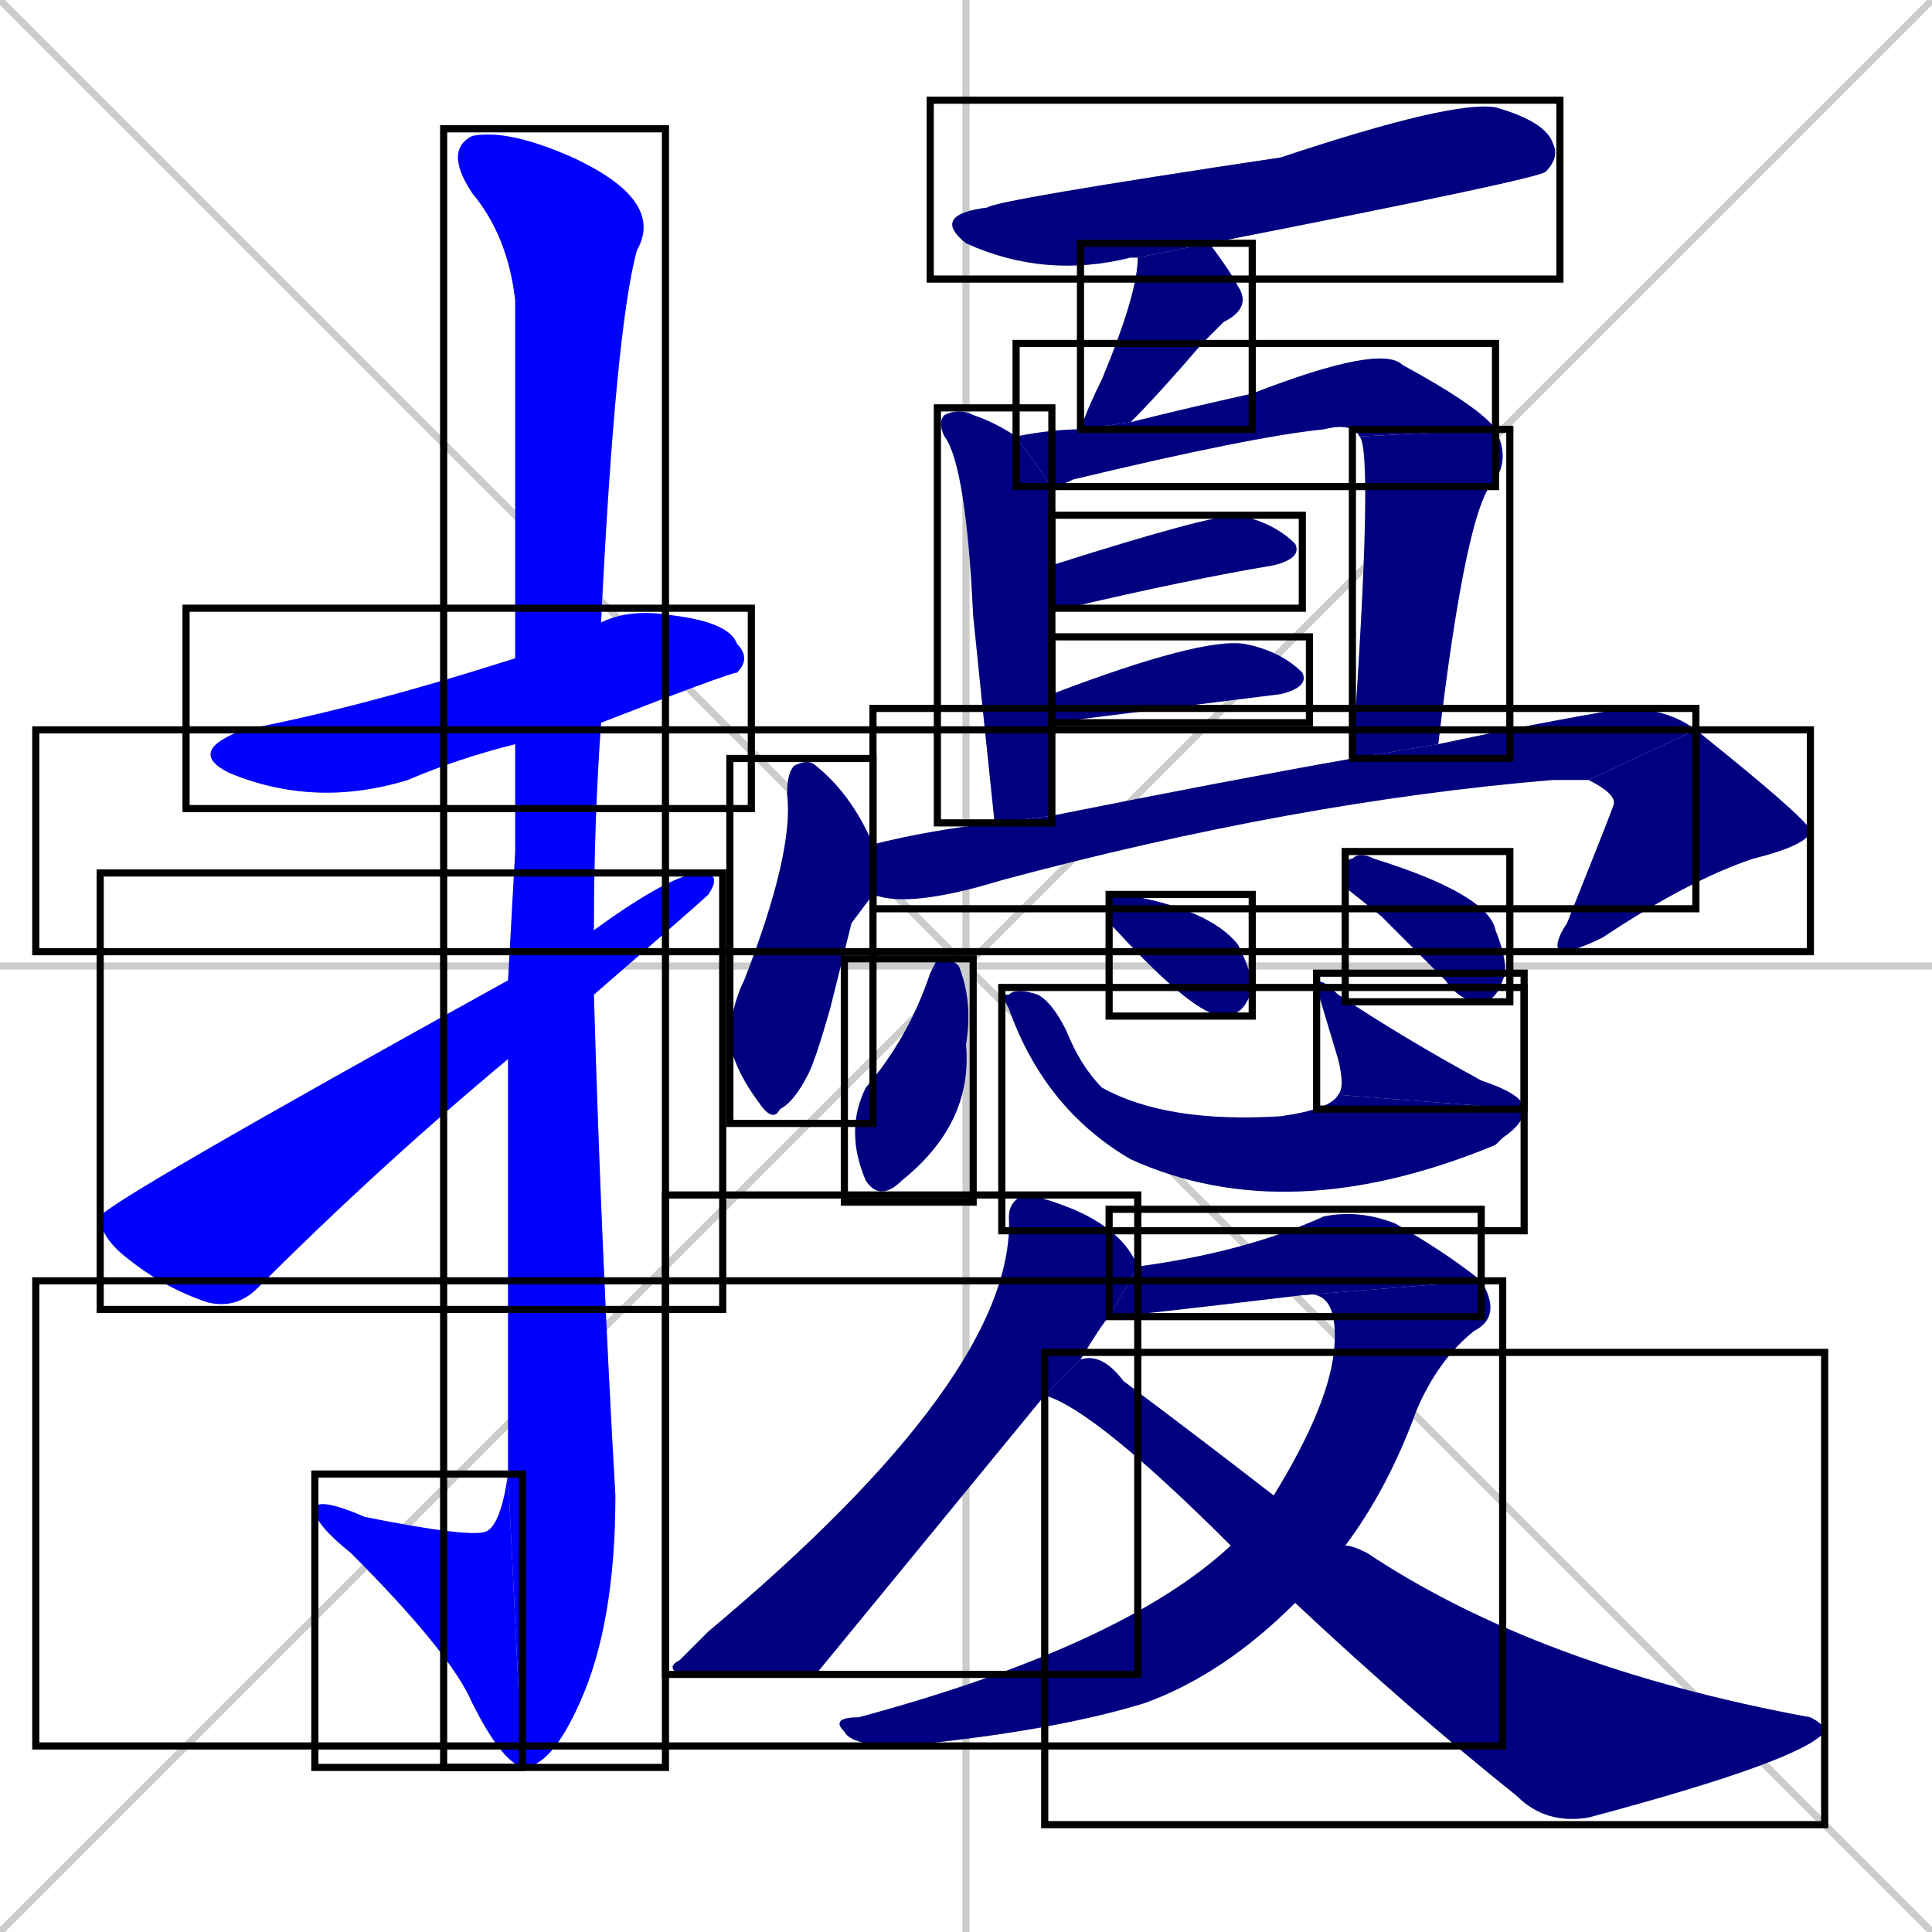<svg xmlns="http://www.w3.org/2000/svg" xmlns:xlink="http://www.w3.org/1999/xlink" width="270" height="270"><defs><clipPath id="clip-mask-1"><use xlink:href="#rect-1" /></clipPath><clipPath id="clip-mask-2"><use xlink:href="#rect-2" /></clipPath><clipPath id="clip-mask-3"><use xlink:href="#rect-3" /></clipPath><clipPath id="clip-mask-4"><use xlink:href="#rect-4" /></clipPath><clipPath id="clip-mask-5"><use xlink:href="#rect-5" /></clipPath><clipPath id="clip-mask-6"><use xlink:href="#rect-6" /></clipPath><clipPath id="clip-mask-7"><use xlink:href="#rect-7" /></clipPath><clipPath id="clip-mask-8"><use xlink:href="#rect-8" /></clipPath><clipPath id="clip-mask-9"><use xlink:href="#rect-9" /></clipPath><clipPath id="clip-mask-10"><use xlink:href="#rect-10" /></clipPath><clipPath id="clip-mask-11"><use xlink:href="#rect-11" /></clipPath><clipPath id="clip-mask-12"><use xlink:href="#rect-12" /></clipPath><clipPath id="clip-mask-13"><use xlink:href="#rect-13" /></clipPath><clipPath id="clip-mask-14"><use xlink:href="#rect-14" /></clipPath><clipPath id="clip-mask-15"><use xlink:href="#rect-15" /></clipPath><clipPath id="clip-mask-16"><use xlink:href="#rect-16" /></clipPath><clipPath id="clip-mask-17"><use xlink:href="#rect-17" /></clipPath><clipPath id="clip-mask-18"><use xlink:href="#rect-18" /></clipPath><clipPath id="clip-mask-19"><use xlink:href="#rect-19" /></clipPath><clipPath id="clip-mask-20"><use xlink:href="#rect-20" /></clipPath><clipPath id="clip-mask-21"><use xlink:href="#rect-21" /></clipPath><clipPath id="clip-mask-22"><use xlink:href="#rect-22" /></clipPath><clipPath id="clip-mask-23"><use xlink:href="#rect-23" /></clipPath></defs><path d="M 0 0 L 270 270 M 270 0 L 0 270 M 135 0 L 135 270 M 0 135 L 270 135" stroke="#CCCCCC" /><path d="M 72 104 Q 64 106 57 109 Q 44 113 32 108 Q 26 105 34 102 Q 50 99 72 92 L 84 87 Q 88 85 94 86 Q 102 87 103 90 Q 105 92 103 94 Q 102 94 84 101" fill="#CCCCCC"/><path d="M 72 119 L 72 104 L 72 92 Q 72 47 72 42 Q 71 33 66 27 Q 62 21 66 19 Q 71 18 80 22 Q 93 28 89 35 Q 86 46 84 87 L 84 101 Q 83 115 83 130 L 83 139 Q 84 174 86 209 Q 86 227 81 238 Q 77 247 73 247 L 71 206 Q 71 174 71 148 L 71 137" fill="#CCCCCC"/><path d="M 73 247 Q 70 246 66 238 Q 63 231 49 217 Q 44 213 44 211 Q 44 209 51 212 Q 66 215 68 214 Q 70 213 71 206" fill="#CCCCCC"/><path d="M 83 130 Q 94 122 98 122 Q 101 122 99 125 Q 98 126 83 139 L 71 148 Q 53 163 36 180 Q 33 183 29 182 Q 23 180 18 176 Q 14 173 14 170 Q 15 168 71 137" fill="#CCCCCC"/><path d="M 159 36 Q 158 36 158 36 Q 146 39 135 34 Q 130 30 138 29 Q 139 28 179 22 Q 203 14 209 15 Q 216 17 217 20 Q 218 22 216 24 Q 215 25 169 34" fill="#CCCCCC"/><path d="M 151 60 Q 151 60 151 60 Q 152 57 154 53 Q 159 41 159 36 L 169 34 Q 172 38 173 40 Q 175 43 171 45 Q 169 47 168 48 Q 162 55 158 59" fill="#CCCCCC"/><path d="M 139 115 Q 137 96 136 86 Q 135 65 132 61 Q 131 59 132 58 Q 134 57 136 58 Q 139 59 142 61 L 147 68 Q 147 74 147 79 L 147 85 Q 147 90 147 97 L 147 101 Q 147 107 147 114" fill="#CCCCCC"/><path d="M 142 61 Q 147 60 151 60 L 158 59 Q 166 57 175 55 Q 193 48 196 51 Q 207 57 209 60 L 190 61 Q 189 59 185 60 Q 175 61 150 67 Q 148 68 147 68" fill="#CCCCCC"/><path d="M 209 60 Q 211 64 209 67 Q 205 70 201 104 L 189 106 Q 192 63 190 61" fill="#CCCCCC"/><path d="M 147 79 Q 169 72 173 72 Q 178 73 181 76 Q 182 78 178 79 Q 166 81 149 85 Q 148 85 147 85" fill="#CCCCCC"/><path d="M 147 97 Q 168 89 174 90 Q 179 91 182 94 Q 183 96 179 97 L 147 101" fill="#CCCCCC"/><path d="M 119 129 L 116 141 Q 114 148 113 150 Q 111 154 109 155 Q 108 157 106 154 Q 103 150 102 146 Q 102 141 104 137 Q 111 119 110 111 Q 110 108 111 107 Q 113 106 114 107 Q 119 111 122 118 L 122 125" fill="#CCCCCC"/><path d="M 122 118 Q 130 116 139 115 L 147 114 Q 172 109 189 106 L 201 104 Q 215 101 227 99 Q 233 99 237 102 L 222 109 Q 220 109 217 109 Q 181 112 140 123 Q 127 127 122 125" fill="#CCCCCC"/><path d="M 237 102 Q 252 114 253 116 Q 253 118 245 120 Q 236 123 224 131 Q 220 133 218 133 Q 217 132 219 129 Q 225 114 225.5 112.5 Q 226 111 222 109" fill="#CCCCCC"/><path d="M 131 134 L 132 134 Q 133 134 134 135 Q 136 140 135 146 Q 136 157 126 165 Q 123 168 121 165 Q 118 158 121 152 Q 127 145 130 136" fill="#CCCCCC"/><path d="M 140 139 L 141 139 Q 142 138 145 139 Q 147 140 149 144 Q 151 149 154 152 Q 163 157 179 156 Q 186 155 187 153 L 213 155 Q 213 157 210 159 Q 209 160 209 160 Q 180 172 158 162 Q 146 155 141 141" fill="#CCCCCC"/><path d="M 187 153 Q 188 152 187 148 Q 184 138 184 138 Q 184 136 187 139 Q 196 145 207 151 Q 213 153 213 155" fill="#CCCCCC"/><path d="M 155 129 L 155 127 Q 155 125 157 125 Q 169 127 173 132 Q 175 136 175 138 Q 174 142 171 142 Q 167 142 156 130" fill="#CCCCCC"/><path d="M 188 124 L 188 122 Q 188 120 189 120 Q 190 119 192 120 Q 208 125 209 130 Q 211 135 210 137 Q 209 140 207 140 Q 204 140 202 137 Q 197 132 193 128" fill="#CCCCCC"/><path d="M 114 234 L 95 234 Q 93 233 95 232 Q 97 230 99 228 Q 142 192 141 170 Q 141 168 143 167 Q 145 167 150 169 Q 157 172 159 177 L 155 184 Q 154 185 151 190 L 146 195" fill="#CCCCCC"/><path d="M 159 177 Q 174 175 185 170 Q 190 169 195 171 Q 202 175 207 179 L 182 181 Q 157 184 155 184" fill="#CCCCCC"/><path d="M 207 179 Q 210 184 206 186 Q 201 190 198 197 Q 194 208 188 216 L 181 224 Q 171 234 160 238 Q 147 242 126 244 Q 119 244 118 242 Q 116 240 120 240 Q 157 230 172 216 L 178 209 Q 186 196 186.5 188 Q 187 180 182 181" fill="#CCCCCC"/><path d="M 188 216 Q 189 216 191 217 Q 215 233 253 240 Q 255 241 255 242 Q 252 246 222 254 Q 216 255 212 251 Q 197 239 181 224 L 172 216 Q 153 197 146 195 L 151 190 Q 154 189 157 193 Q 169 202 178 209" fill="#CCCCCC"/><path d="M 72 104 Q 64 106 57 109 Q 44 113 32 108 Q 26 105 34 102 Q 50 99 72 92 L 84 87 Q 88 85 94 86 Q 102 87 103 90 Q 105 92 103 94 Q 102 94 84 101" fill="#0000ff" clip-path="url(#clip-mask-1)" /><path d="M 72 119 L 72 104 L 72 92 Q 72 47 72 42 Q 71 33 66 27 Q 62 21 66 19 Q 71 18 80 22 Q 93 28 89 35 Q 86 46 84 87 L 84 101 Q 83 115 83 130 L 83 139 Q 84 174 86 209 Q 86 227 81 238 Q 77 247 73 247 L 71 206 Q 71 174 71 148 L 71 137" fill="#0000ff" clip-path="url(#clip-mask-2)" /><path d="M 73 247 Q 70 246 66 238 Q 63 231 49 217 Q 44 213 44 211 Q 44 209 51 212 Q 66 215 68 214 Q 70 213 71 206" fill="#0000ff" clip-path="url(#clip-mask-3)" /><path d="M 83 130 Q 94 122 98 122 Q 101 122 99 125 Q 98 126 83 139 L 71 148 Q 53 163 36 180 Q 33 183 29 182 Q 23 180 18 176 Q 14 173 14 170 Q 15 168 71 137" fill="#0000ff" clip-path="url(#clip-mask-4)" /><path d="M 159 36 Q 158 36 158 36 Q 146 39 135 34 Q 130 30 138 29 Q 139 28 179 22 Q 203 14 209 15 Q 216 17 217 20 Q 218 22 216 24 Q 215 25 169 34" fill="#000080" clip-path="url(#clip-mask-5)" /><path d="M 151 60 Q 151 60 151 60 Q 152 57 154 53 Q 159 41 159 36 L 169 34 Q 172 38 173 40 Q 175 43 171 45 Q 169 47 168 48 Q 162 55 158 59" fill="#000080" clip-path="url(#clip-mask-6)" /><path d="M 139 115 Q 137 96 136 86 Q 135 65 132 61 Q 131 59 132 58 Q 134 57 136 58 Q 139 59 142 61 L 147 68 Q 147 74 147 79 L 147 85 Q 147 90 147 97 L 147 101 Q 147 107 147 114" fill="#000080" clip-path="url(#clip-mask-7)" /><path d="M 142 61 Q 147 60 151 60 L 158 59 Q 166 57 175 55 Q 193 48 196 51 Q 207 57 209 60 L 190 61 Q 189 59 185 60 Q 175 61 150 67 Q 148 68 147 68" fill="#000080" clip-path="url(#clip-mask-8)" /><path d="M 209 60 Q 211 64 209 67 Q 205 70 201 104 L 189 106 Q 192 63 190 61" fill="#000080" clip-path="url(#clip-mask-9)" /><path d="M 147 79 Q 169 72 173 72 Q 178 73 181 76 Q 182 78 178 79 Q 166 81 149 85 Q 148 85 147 85" fill="#000080" clip-path="url(#clip-mask-10)" /><path d="M 147 97 Q 168 89 174 90 Q 179 91 182 94 Q 183 96 179 97 L 147 101" fill="#000080" clip-path="url(#clip-mask-11)" /><path d="M 119 129 L 116 141 Q 114 148 113 150 Q 111 154 109 155 Q 108 157 106 154 Q 103 150 102 146 Q 102 141 104 137 Q 111 119 110 111 Q 110 108 111 107 Q 113 106 114 107 Q 119 111 122 118 L 122 125" fill="#000080" clip-path="url(#clip-mask-12)" /><path d="M 122 118 Q 130 116 139 115 L 147 114 Q 172 109 189 106 L 201 104 Q 215 101 227 99 Q 233 99 237 102 L 222 109 Q 220 109 217 109 Q 181 112 140 123 Q 127 127 122 125" fill="#000080" clip-path="url(#clip-mask-13)" /><path d="M 237 102 Q 252 114 253 116 Q 253 118 245 120 Q 236 123 224 131 Q 220 133 218 133 Q 217 132 219 129 Q 225 114 225.5 112.5 Q 226 111 222 109" fill="#000080" clip-path="url(#clip-mask-14)" /><path d="M 131 134 L 132 134 Q 133 134 134 135 Q 136 140 135 146 Q 136 157 126 165 Q 123 168 121 165 Q 118 158 121 152 Q 127 145 130 136" fill="#000080" clip-path="url(#clip-mask-15)" /><path d="M 140 139 L 141 139 Q 142 138 145 139 Q 147 140 149 144 Q 151 149 154 152 Q 163 157 179 156 Q 186 155 187 153 L 213 155 Q 213 157 210 159 Q 209 160 209 160 Q 180 172 158 162 Q 146 155 141 141" fill="#000080" clip-path="url(#clip-mask-16)" /><path d="M 187 153 Q 188 152 187 148 Q 184 138 184 138 Q 184 136 187 139 Q 196 145 207 151 Q 213 153 213 155" fill="#000080" clip-path="url(#clip-mask-17)" /><path d="M 155 129 L 155 127 Q 155 125 157 125 Q 169 127 173 132 Q 175 136 175 138 Q 174 142 171 142 Q 167 142 156 130" fill="#000080" clip-path="url(#clip-mask-18)" /><path d="M 188 124 L 188 122 Q 188 120 189 120 Q 190 119 192 120 Q 208 125 209 130 Q 211 135 210 137 Q 209 140 207 140 Q 204 140 202 137 Q 197 132 193 128" fill="#000080" clip-path="url(#clip-mask-19)" /><path d="M 114 234 L 95 234 Q 93 233 95 232 Q 97 230 99 228 Q 142 192 141 170 Q 141 168 143 167 Q 145 167 150 169 Q 157 172 159 177 L 155 184 Q 154 185 151 190 L 146 195" fill="#000080" clip-path="url(#clip-mask-20)" /><path d="M 159 177 Q 174 175 185 170 Q 190 169 195 171 Q 202 175 207 179 L 182 181 Q 157 184 155 184" fill="#000080" clip-path="url(#clip-mask-21)" /><path d="M 207 179 Q 210 184 206 186 Q 201 190 198 197 Q 194 208 188 216 L 181 224 Q 171 234 160 238 Q 147 242 126 244 Q 119 244 118 242 Q 116 240 120 240 Q 157 230 172 216 L 178 209 Q 186 196 186.5 188 Q 187 180 182 181" fill="#000080" clip-path="url(#clip-mask-22)" /><path d="M 188 216 Q 189 216 191 217 Q 215 233 253 240 Q 255 241 255 242 Q 252 246 222 254 Q 216 255 212 251 Q 197 239 181 224 L 172 216 Q 153 197 146 195 L 151 190 Q 154 189 157 193 Q 169 202 178 209" fill="#000080" clip-path="url(#clip-mask-23)" /><rect x="26" y="85" width="79" height="28" id="rect-1" fill="transparent" stroke="#000000"><animate attributeName="x" from="-53" to="26" dur="0.293" begin="0; animate23.end + 1s" id="animate1" fill="freeze"/></rect><rect x="62" y="18" width="31" height="229" id="rect-2" fill="transparent" stroke="#000000"><set attributeName="y" to="-211" begin="0; animate23.end + 1s" /><animate attributeName="y" from="-211" to="18" dur="0.848" begin="animate1.end + 0.5" id="animate2" fill="freeze"/></rect><rect x="44" y="206" width="29" height="41" id="rect-3" fill="transparent" stroke="#000000"><set attributeName="x" to="73" begin="0; animate23.end + 1s" /><animate attributeName="x" from="73" to="44" dur="0.107" begin="animate2.end" id="animate3" fill="freeze"/></rect><rect x="14" y="122" width="87" height="61" id="rect-4" fill="transparent" stroke="#000000"><set attributeName="x" to="-73" begin="0; animate23.end + 1s" /><animate attributeName="x" from="-73" to="14" dur="0.322" begin="animate3.end + 0.5" id="animate4" fill="freeze"/></rect><rect x="130" y="14" width="88" height="25" id="rect-5" fill="transparent" stroke="#000000"><set attributeName="x" to="42" begin="0; animate23.end + 1s" /><animate attributeName="x" from="42" to="130" dur="0.326" begin="animate4.end + 0.5" id="animate5" fill="freeze"/></rect><rect x="151" y="34" width="24" height="26" id="rect-6" fill="transparent" stroke="#000000"><set attributeName="y" to="8" begin="0; animate23.end + 1s" /><animate attributeName="y" from="8" to="34" dur="0.096" begin="animate5.end + 0.5" id="animate6" fill="freeze"/></rect><rect x="131" y="57" width="16" height="58" id="rect-7" fill="transparent" stroke="#000000"><set attributeName="y" to="-1" begin="0; animate23.end + 1s" /><animate attributeName="y" from="-1" to="57" dur="0.215" begin="animate6.end + 0.5" id="animate7" fill="freeze"/></rect><rect x="142" y="48" width="67" height="20" id="rect-8" fill="transparent" stroke="#000000"><set attributeName="x" to="75" begin="0; animate23.end + 1s" /><animate attributeName="x" from="75" to="142" dur="0.248" begin="animate7.end + 0.5" id="animate8" fill="freeze"/></rect><rect x="189" y="60" width="22" height="46" id="rect-9" fill="transparent" stroke="#000000"><set attributeName="y" to="14" begin="0; animate23.end + 1s" /><animate attributeName="y" from="14" to="60" dur="0.170" begin="animate8.end" id="animate9" fill="freeze"/></rect><rect x="147" y="72" width="35" height="13" id="rect-10" fill="transparent" stroke="#000000"><set attributeName="x" to="112" begin="0; animate23.end + 1s" /><animate attributeName="x" from="112" to="147" dur="0.130" begin="animate9.end + 0.5" id="animate10" fill="freeze"/></rect><rect x="147" y="89" width="36" height="12" id="rect-11" fill="transparent" stroke="#000000"><set attributeName="x" to="111" begin="0; animate23.end + 1s" /><animate attributeName="x" from="111" to="147" dur="0.133" begin="animate10.end + 0.5" id="animate11" fill="freeze"/></rect><rect x="102" y="106" width="20" height="51" id="rect-12" fill="transparent" stroke="#000000"><set attributeName="y" to="55" begin="0; animate23.end + 1s" /><animate attributeName="y" from="55" to="106" dur="0.189" begin="animate11.end + 0.5" id="animate12" fill="freeze"/></rect><rect x="122" y="99" width="115" height="28" id="rect-13" fill="transparent" stroke="#000000"><set attributeName="x" to="7" begin="0; animate23.end + 1s" /><animate attributeName="x" from="7" to="122" dur="0.426" begin="animate12.end + 0.5" id="animate13" fill="freeze"/></rect><rect x="5" y="102" width="248" height="31" id="rect-14" fill="transparent" stroke="#000000"><set attributeName="y" to="71" begin="0; animate23.end + 1s" /><animate attributeName="y" from="71" to="102" dur="0.115" begin="animate13.end" id="animate14" fill="freeze"/></rect><rect x="118" y="134" width="18" height="34" id="rect-15" fill="transparent" stroke="#000000"><set attributeName="y" to="100" begin="0; animate23.end + 1s" /><animate attributeName="y" from="100" to="134" dur="0.126" begin="animate14.end + 0.5" id="animate15" fill="freeze"/></rect><rect x="140" y="138" width="73" height="34" id="rect-16" fill="transparent" stroke="#000000"><set attributeName="x" to="67" begin="0; animate23.end + 1s" /><animate attributeName="x" from="67" to="140" dur="0.270" begin="animate15.end + 0.5" id="animate16" fill="freeze"/></rect><rect x="184" y="136" width="29" height="19" id="rect-17" fill="transparent" stroke="#000000"><set attributeName="y" to="155" begin="0; animate23.end + 1s" /><animate attributeName="y" from="155" to="136" dur="0.070" begin="animate16.end" id="animate17" fill="freeze"/></rect><rect x="155" y="125" width="20" height="17" id="rect-18" fill="transparent" stroke="#000000"><set attributeName="x" to="135" begin="0; animate23.end + 1s" /><animate attributeName="x" from="135" to="155" dur="0.074" begin="animate17.end + 0.5" id="animate18" fill="freeze"/></rect><rect x="188" y="119" width="23" height="21" id="rect-19" fill="transparent" stroke="#000000"><set attributeName="x" to="165" begin="0; animate23.end + 1s" /><animate attributeName="x" from="165" to="188" dur="0.085" begin="animate18.end + 0.5" id="animate19" fill="freeze"/></rect><rect x="93" y="167" width="66" height="67" id="rect-20" fill="transparent" stroke="#000000"><set attributeName="y" to="100" begin="0; animate23.end + 1s" /><animate attributeName="y" from="100" to="167" dur="0.248" begin="animate19.end + 0.5" id="animate20" fill="freeze"/></rect><rect x="155" y="169" width="52" height="15" id="rect-21" fill="transparent" stroke="#000000"><set attributeName="x" to="103" begin="0; animate23.end + 1s" /><animate attributeName="x" from="103" to="155" dur="0.193" begin="animate20.end + 0.5" id="animate21" fill="freeze"/></rect><rect x="5" y="179" width="205" height="65" id="rect-22" fill="transparent" stroke="#000000"><set attributeName="y" to="114" begin="0; animate23.end + 1s" /><animate attributeName="y" from="114" to="179" dur="0.241" begin="animate21.end" id="animate22" fill="freeze"/></rect><rect x="146" y="189" width="109" height="66" id="rect-23" fill="transparent" stroke="#000000"><set attributeName="x" to="37" begin="0; animate23.end + 1s" /><animate attributeName="x" from="37" to="146" dur="0.404" begin="animate22.end + 0.5" id="animate23" fill="freeze"/></rect></svg>